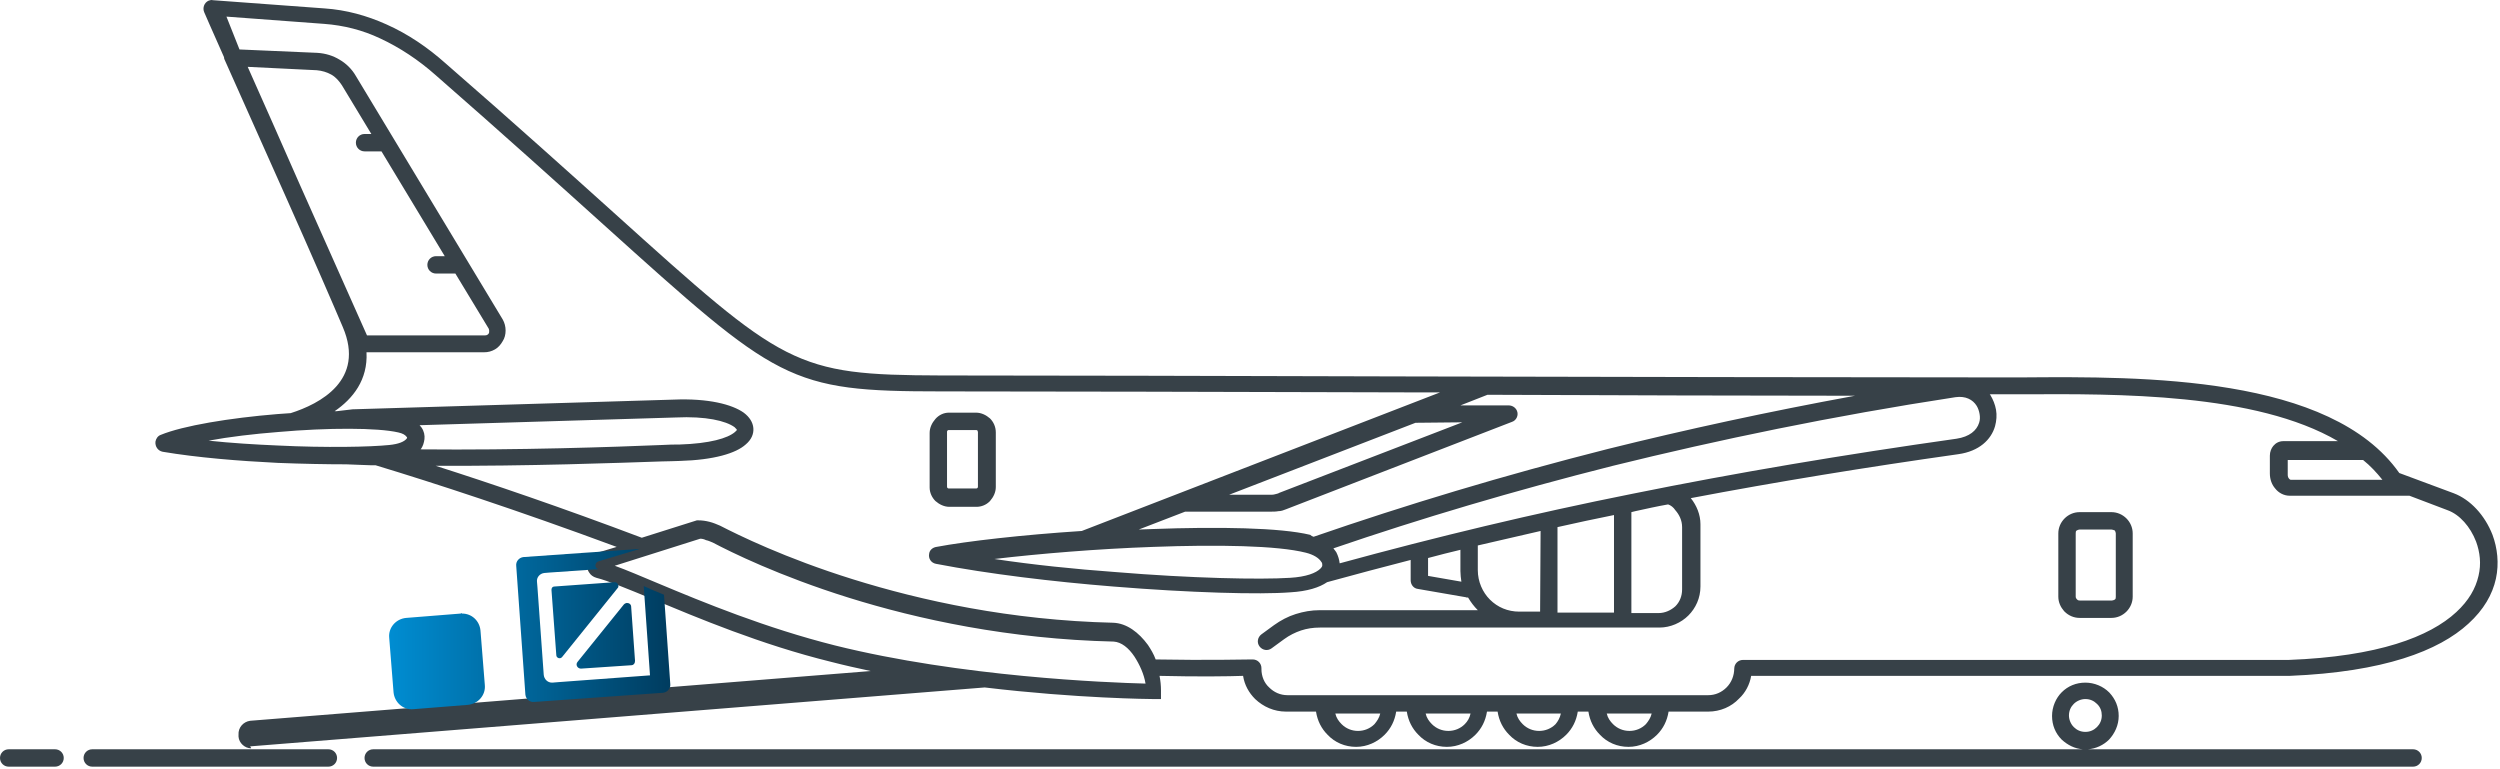 <svg width="374" height="115" viewBox="0 0 374 115" fill="none" xmlns="http://www.w3.org/2000/svg">
<path d="M37.561 111.947C36.622 111.947 35.755 111.152 35.683 110.213V109.924C35.61 108.84 36.405 107.973 37.417 107.829L130.26 100.387C128.237 99.953 126.286 99.52 124.335 99.014C113.786 96.413 104.394 92.439 97.602 89.621C93.917 88.104 90.955 86.876 89.221 86.442C88.715 86.298 88.354 86.009 88.137 85.648C87.92 85.359 87.848 84.997 87.848 84.636C87.848 84.275 87.92 83.986 88.065 83.625C88.282 83.263 88.643 82.902 89.149 82.758L92.255 81.818C77.227 76.255 65.017 72.281 56.202 69.608H55.624C54.251 69.536 52.951 69.536 51.795 69.463C48.832 69.463 45.22 69.391 41.535 69.247C35.683 68.958 29.469 68.452 24.339 67.585C23.617 67.44 23.183 66.79 23.256 66.068C23.328 65.634 23.617 65.201 24.05 65.056C27.374 63.683 34.382 62.527 41.463 61.949C42.113 61.877 42.836 61.877 43.486 61.805C47.821 60.432 54.685 56.892 51.289 48.944C50.133 46.199 46.593 38.034 42.691 29.292L33.66 9.061C33.587 8.917 33.515 8.772 33.515 8.556C31.709 4.509 30.553 1.836 30.553 1.836C30.264 1.186 30.553 0.391 31.203 0.102C31.42 0.03 31.637 -0.042 31.853 0.03L48.543 1.258C51.795 1.475 54.901 2.342 57.792 3.642C61.043 5.088 64.005 7.111 66.678 9.495C77.227 18.671 85.319 25.968 91.822 31.82C117.399 54.869 118.772 56.097 140.736 56.169C156.993 56.169 182.931 56.241 210.025 56.314C242.394 56.386 276.496 56.458 298.099 56.458C299.544 56.458 301.062 56.458 302.651 56.458C320.569 56.314 348.675 56.169 358.935 70.764L367.099 73.799C369.556 74.738 371.723 77.05 372.879 80.012C373.602 81.963 373.891 84.275 373.385 86.587C372.879 88.899 371.579 91.211 369.267 93.306C364.859 97.352 356.623 100.531 342.534 101.109H342.461H261.974C261.757 102.41 261.107 103.638 260.167 104.505C259.011 105.734 257.35 106.456 255.543 106.456H249.619C249.402 107.829 248.824 108.985 247.885 109.924C246.801 111.008 245.284 111.73 243.622 111.73C241.96 111.73 240.443 111.08 239.359 109.924C238.42 108.985 237.842 107.829 237.625 106.456H236.035C235.819 107.829 235.241 108.985 234.301 109.924C233.218 111.008 231.7 111.73 230.039 111.73C228.377 111.73 226.859 111.08 225.776 109.924C224.836 108.985 224.258 107.829 224.042 106.456H222.452C222.235 107.829 221.657 108.985 220.718 109.924C219.634 111.008 218.117 111.73 216.455 111.73C214.794 111.73 213.276 111.08 212.192 109.924C211.253 108.985 210.675 107.829 210.458 106.456H208.869C208.652 107.829 208.074 108.985 207.135 109.924C206.051 111.008 204.534 111.73 202.872 111.73C201.21 111.73 199.693 111.08 198.609 109.924C197.67 108.985 197.092 107.829 196.875 106.456H192.396C190.589 106.456 189 105.733 187.772 104.577C186.832 103.638 186.182 102.482 185.965 101.109C183.87 101.182 179.318 101.254 173.466 101.109C173.61 101.832 173.683 102.554 173.683 103.277V104.577H172.382C172.31 104.577 161.183 104.505 147.311 102.843L37.417 111.658C37.633 111.947 37.561 111.947 37.561 111.947ZM8.237 112.092C8.959 112.092 9.537 112.67 9.537 113.392C9.537 114.115 8.959 114.693 8.237 114.693H1.301C0.578 114.693 0 114.115 0 113.392C0 112.67 0.578 112.092 1.301 112.092H8.237ZM49.126 112.092C49.848 112.092 50.426 112.67 50.426 113.392C50.426 114.115 49.848 114.693 49.126 114.693H13.8C13.078 114.693 12.499 114.115 12.499 113.392C12.499 112.67 13.078 112.092 13.8 112.092H49.126ZM360.994 112.092C361.717 112.092 362.295 112.67 362.295 113.392C362.295 114.115 361.717 114.693 360.994 114.693H55.834C55.111 114.693 54.533 114.115 54.533 113.392C54.533 112.67 55.111 112.092 55.834 112.092H311.61C310.382 112.019 309.298 111.441 308.431 110.647C307.492 109.707 306.986 108.479 306.986 107.106C306.986 105.733 307.564 104.433 308.431 103.566C309.37 102.627 310.599 102.121 311.971 102.121C313.344 102.121 314.645 102.699 315.512 103.566L315.584 103.638C316.451 104.577 316.957 105.733 316.957 107.106C316.957 108.479 316.379 109.707 315.512 110.647C314.717 111.441 313.561 112.019 312.333 112.092H360.994ZM57.069 22.645H54.54C53.818 22.645 53.24 22.067 53.24 21.344C53.24 20.622 53.818 20.044 54.54 20.044H55.552L51.144 12.746C50.711 12.096 50.205 11.518 49.555 11.157C48.905 10.795 48.182 10.579 47.387 10.506L37.055 10.001C39.295 14.986 42.113 21.416 44.859 27.63L54.901 50.172H72.531C72.675 50.172 72.748 50.172 72.892 50.1C72.964 50.028 73.109 49.956 73.109 49.883C73.181 49.811 73.181 49.666 73.181 49.522C73.181 49.45 73.181 49.305 73.109 49.161L68.124 40.924H65.233C64.511 40.924 63.933 40.346 63.933 39.624C63.933 38.901 64.511 38.323 65.233 38.323H66.534L57.069 22.645ZM35.827 7.4L47.46 7.905C48.688 7.978 49.844 8.339 50.783 8.917C51.795 9.495 52.662 10.362 53.24 11.373L75.204 47.788C75.493 48.294 75.638 48.872 75.638 49.45C75.638 50.028 75.493 50.606 75.204 51.039C74.915 51.545 74.554 51.979 74.048 52.268C73.542 52.557 73.037 52.701 72.386 52.701H54.829C55.046 56.819 52.806 59.637 50.061 61.516H50.35L52.806 61.227C52.879 61.227 52.951 61.227 52.951 61.227L100.781 59.782C105.983 59.565 109.523 60.504 111.257 61.733C112.125 62.383 112.63 63.178 112.702 64.044C112.775 64.912 112.414 65.778 111.547 66.501C110.101 67.802 106.85 68.813 101.648 68.958C100.998 68.958 100.131 69.03 98.975 69.03C92.472 69.247 78.889 69.752 65.161 69.68C73.542 72.353 83.947 75.894 96.013 80.446L104.249 77.844H104.466C105.044 77.844 105.55 77.917 106.128 78.061C106.706 78.206 107.211 78.422 107.717 78.639C110.39 80.012 117.399 83.48 127.586 86.659C137.774 89.838 151.14 92.8 166.53 93.162C168.553 93.234 170.359 94.607 171.732 96.485C172.165 97.136 172.599 97.858 172.888 98.653C180.619 98.797 186.399 98.653 187.266 98.653C187.338 98.653 187.338 98.653 187.41 98.653C188.133 98.653 188.711 99.231 188.711 99.953V100.098C188.711 101.182 189.144 102.193 189.867 102.843C190.589 103.566 191.529 103.999 192.612 103.999H255.543C256.627 103.999 257.566 103.566 258.289 102.843C259.011 102.121 259.445 101.109 259.445 99.953V100.026C259.445 99.303 260.023 98.725 260.745 98.725H342.389C355.756 98.219 363.487 95.257 367.46 91.572C369.339 89.838 370.35 88.032 370.784 86.153C371.217 84.347 371.001 82.613 370.423 81.024C369.556 78.784 367.966 76.978 366.16 76.327L360.452 74.16H342.534C341.667 74.16 340.872 73.726 340.366 73.076C339.86 72.498 339.571 71.703 339.571 70.836V68.163C339.571 67.585 339.788 67.079 340.077 66.718C340.438 66.284 340.944 65.995 341.594 65.995H349.759C337.404 58.77 316.74 58.915 302.651 58.987C301.062 58.987 299.544 58.987 298.099 58.987H297.666L297.738 59.059C298.171 59.782 298.46 60.504 298.605 61.299C298.749 62.094 298.677 62.961 298.46 63.755C297.882 65.778 296.076 67.513 292.969 67.946C279.169 69.897 265.875 72.064 252.942 74.521C253.809 75.605 254.387 76.978 254.387 78.422V87.743C254.387 89.477 253.665 90.994 252.581 92.078C251.497 93.162 249.908 93.884 248.246 93.884H246.801C246.729 93.884 246.656 93.884 246.584 93.884H197.453C196.442 93.884 195.502 94.029 194.635 94.318C193.768 94.607 192.901 95.04 192.107 95.618L190.228 96.991C189.65 97.425 188.855 97.28 188.422 96.702C187.988 96.124 188.133 95.329 188.711 94.896L190.589 93.523C191.601 92.8 192.685 92.222 193.841 91.861C194.997 91.5 196.153 91.283 197.453 91.283H221.079C220.501 90.705 220.068 90.127 219.634 89.405L212.12 88.104C211.47 88.032 211.036 87.454 211.036 86.804V83.769C206.846 84.853 202.728 85.937 198.537 87.093C197.381 87.887 195.575 88.465 193.046 88.61C188.494 88.971 178.018 88.682 166.53 87.743C157.498 87.02 147.889 85.864 140.013 84.347C139.291 84.203 138.857 83.552 139.002 82.83C139.074 82.252 139.58 81.891 140.086 81.818C144.71 80.951 152.946 80.012 161.833 79.434L215.444 58.698H210.097C183.003 58.626 157.137 58.553 140.808 58.553C117.905 58.553 116.46 57.181 90.232 33.554C83.657 27.63 75.493 20.26 65.161 11.229C62.632 8.989 59.815 7.111 56.852 5.738C54.251 4.51 51.433 3.787 48.471 3.57L33.876 2.486L35.827 7.4ZM141.964 61.733H146.01C146.805 61.733 147.528 62.094 148.106 62.599C148.611 63.105 148.973 63.828 148.973 64.695V72.859C148.973 73.654 148.611 74.376 148.106 74.954L148.033 75.027C147.528 75.532 146.805 75.822 146.083 75.822H142.036C141.242 75.822 140.519 75.46 139.941 74.954C139.435 74.449 139.074 73.726 139.074 72.931V64.767C139.074 63.972 139.435 63.25 139.941 62.672C140.447 62.094 141.169 61.733 141.964 61.733ZM146.01 64.334H141.964C141.892 64.334 141.82 64.334 141.748 64.406C141.675 64.478 141.675 64.55 141.675 64.623V72.787C141.675 72.859 141.675 72.931 141.748 73.004C141.82 73.076 141.892 73.076 141.964 73.076H146.01C146.083 73.076 146.155 73.076 146.227 73.004C146.299 72.931 146.299 72.859 146.299 72.787V64.623C146.299 64.55 146.227 64.478 146.227 64.406C146.227 64.406 146.155 64.334 146.01 64.334ZM311.104 76.616H315.873C316.74 76.616 317.535 76.978 318.113 77.555C318.691 78.133 319.052 78.928 319.052 79.795V89.26C319.052 90.127 318.691 90.922 318.113 91.5C317.535 92.078 316.74 92.439 315.873 92.439H311.104C310.237 92.439 309.443 92.078 308.865 91.5L308.792 91.428C308.287 90.85 307.925 90.127 307.925 89.26V79.795C307.925 78.928 308.287 78.133 308.865 77.555C309.443 76.978 310.237 76.616 311.104 76.616ZM315.873 79.217H311.104C310.96 79.217 310.815 79.29 310.671 79.362C310.526 79.434 310.526 79.651 310.526 79.795V89.26C310.526 89.405 310.599 89.549 310.671 89.621L310.743 89.694C310.888 89.838 311.032 89.838 311.177 89.838H315.945C316.09 89.838 316.234 89.766 316.379 89.694C316.523 89.621 316.523 89.405 316.523 89.26V79.795C316.523 79.651 316.451 79.506 316.379 79.362C316.162 79.29 316.018 79.217 315.873 79.217ZM62.777 63.611C62.849 63.755 62.994 63.828 63.066 63.972C63.427 64.478 63.572 65.128 63.499 65.706C63.427 66.212 63.283 66.79 62.921 67.224C77.372 67.368 92.111 66.862 98.975 66.573C100.059 66.501 100.926 66.501 101.648 66.501C106.2 66.356 108.873 65.562 109.957 64.623C110.101 64.478 110.246 64.334 110.246 64.334C110.246 64.261 110.101 64.117 109.885 63.9C108.584 62.961 105.622 62.238 101.07 62.455L62.777 63.611ZM41.679 64.623C37.995 64.912 34.31 65.345 31.203 65.923C34.599 66.284 38.139 66.501 41.535 66.646C48.832 67.007 55.407 66.862 58.225 66.573C59.67 66.429 60.465 66.068 60.826 65.634C60.898 65.562 60.898 65.49 60.898 65.49C60.898 65.417 60.898 65.417 60.826 65.345C60.609 65.056 60.248 64.839 59.598 64.695C56.491 63.972 49.049 63.972 41.679 64.623ZM200.416 84.275C214.938 80.301 229.388 76.833 244.2 73.871C259.878 70.692 275.846 68.018 292.68 65.634C294.631 65.345 295.715 64.406 296.076 63.25C296.221 62.816 296.221 62.383 296.148 61.949C296.076 61.516 295.932 61.082 295.715 60.721C295.137 59.782 294.053 59.204 292.536 59.42C274.112 62.238 257.133 65.778 241.31 69.68C226.426 73.437 212.554 77.555 199.476 82.035C199.621 82.252 199.838 82.469 199.91 82.613C200.199 83.191 200.343 83.697 200.416 84.275ZM196.514 80.301C210.314 75.532 224.909 71.125 240.587 67.151C252.22 64.261 264.502 61.588 277.508 59.204C261.179 59.204 241.888 59.131 222.524 59.059L218.478 60.649H225.703C226.209 60.649 226.715 60.938 226.932 61.444C227.221 62.094 226.859 62.889 226.209 63.105L192.396 76.183C192.034 76.327 191.673 76.472 191.24 76.472C190.878 76.544 190.445 76.544 190.084 76.544H177.295L170.359 79.217C171.009 79.217 171.732 79.145 172.382 79.145C182.28 78.784 191.529 78.928 196.008 80.012C196.153 80.156 196.297 80.229 196.514 80.301ZM172.454 81.818C164.218 82.107 155.475 82.83 148.756 83.625C154.536 84.492 160.822 85.142 166.819 85.575C178.162 86.515 188.494 86.731 192.974 86.442C195.43 86.298 196.875 85.72 197.526 85.07C197.742 84.853 197.814 84.708 197.814 84.564C197.814 84.419 197.814 84.203 197.67 84.058C197.309 83.48 196.514 82.974 195.358 82.685C191.095 81.602 182.136 81.457 172.454 81.818ZM249.546 75.46C247.885 75.749 246.295 76.111 244.633 76.472L244.055 76.616V91.717H248.101C249.113 91.717 249.98 91.283 250.63 90.705C251.28 90.055 251.642 89.188 251.642 88.176V78.856C251.642 77.844 251.208 76.978 250.63 76.327C250.341 75.894 249.98 75.605 249.546 75.46ZM241.454 77.05C238.636 77.628 235.819 78.206 233.001 78.856V91.644H241.454V77.05ZM230.472 79.434C227.365 80.156 224.186 80.879 221.079 81.602V85.286C221.079 87.02 221.802 88.61 222.886 89.694C224.042 90.85 225.559 91.5 227.293 91.5H230.4L230.472 79.434ZM218.478 82.252C216.889 82.613 215.299 83.047 213.638 83.48V86.153L218.623 87.02C218.551 86.515 218.478 85.937 218.478 85.431V82.252ZM211.759 63.25L183.87 74.015H190.011C190.228 74.015 190.517 74.015 190.734 73.943C190.951 73.871 191.167 73.871 191.384 73.726L218.767 63.178L211.759 63.25ZM206.485 106.745H199.765C199.91 107.395 200.271 107.901 200.705 108.335C201.355 108.985 202.222 109.346 203.161 109.346C204.1 109.346 204.967 108.985 205.618 108.335C205.979 107.901 206.34 107.395 206.485 106.745ZM247.09 106.745H240.37C240.515 107.395 240.876 107.901 241.31 108.335C241.96 108.985 242.827 109.346 243.766 109.346C244.706 109.346 245.573 108.985 246.223 108.335C246.584 107.901 246.945 107.395 247.09 106.745ZM233.507 106.745H226.859C227.004 107.395 227.365 107.901 227.799 108.335C228.449 108.985 229.316 109.346 230.255 109.346C231.195 109.346 232.062 108.985 232.712 108.335C233.073 107.901 233.362 107.395 233.507 106.745ZM219.996 106.745H213.276C213.421 107.395 213.782 107.901 214.216 108.335C214.866 108.985 215.733 109.346 216.672 109.346C217.611 109.346 218.478 108.985 219.129 108.335C219.562 107.901 219.851 107.395 219.996 106.745ZM104.755 80.59L91.966 84.636C93.773 85.286 95.94 86.226 98.541 87.309C105.261 90.127 114.581 93.957 124.913 96.558C143.771 101.254 165.663 102.121 171.371 102.265C171.154 100.893 170.504 99.448 169.709 98.219C168.842 96.919 167.758 96.052 166.602 95.98C150.996 95.618 137.34 92.656 126.936 89.405C116.532 86.153 109.379 82.613 106.633 81.168C106.272 81.024 105.983 80.879 105.622 80.807C105.333 80.662 105.044 80.59 104.755 80.59ZM219.418 89.477C219.418 89.405 219.345 89.405 219.345 89.332C219.418 89.332 219.418 89.405 219.418 89.477ZM353.516 68.813H342.245V71.053C342.245 71.27 342.317 71.486 342.461 71.631C342.534 71.703 342.606 71.775 342.678 71.775H356.406C355.539 70.692 354.6 69.68 353.516 68.813ZM313.706 108.768C314.139 108.335 314.428 107.757 314.428 107.034C314.428 106.384 314.211 105.806 313.778 105.372L313.706 105.3C313.272 104.866 312.694 104.577 311.971 104.577C311.321 104.577 310.671 104.866 310.237 105.3C309.804 105.733 309.515 106.312 309.515 107.034C309.515 107.684 309.804 108.335 310.237 108.768C310.671 109.202 311.249 109.491 311.971 109.491C312.694 109.491 313.272 109.202 313.706 108.768Z" fill="#374148"/>
<path d="M95.722 82.108L78.31 83.336C77.659 83.408 77.154 83.986 77.226 84.636L78.599 103.928C78.671 104.578 79.249 105.084 79.899 105.011L99.19 103.639C99.841 103.566 100.346 102.988 100.274 102.338L99.335 88.972C98.251 88.538 97.24 88.105 96.3 87.671L97.24 101.038H97.167L83.512 102.049L82.645 102.121H82.573C81.922 102.121 81.416 101.615 81.344 100.965L80.405 87.888L80.333 87.021C80.26 86.371 80.766 85.793 81.417 85.72L82.284 85.648L89.581 85.142H89.509C88.931 84.998 88.931 84.203 89.509 83.986L95.722 82.108ZM91.965 87.093L82.934 87.743C82.645 87.743 82.5 87.96 82.5 88.249L83.223 98.003C83.223 98.436 83.801 98.653 84.09 98.292L92.471 87.888C92.615 87.599 92.399 87.093 91.965 87.093ZM93.338 90.417L86.402 99.014C86.041 99.448 86.402 100.026 86.908 100.026L94.422 99.52C94.783 99.52 95 99.231 95 98.87L94.422 90.778C94.422 90.417 94.133 90.2 93.772 90.2C93.699 90.2 93.483 90.272 93.338 90.417ZM68.917 91.789L60.753 92.44C59.235 92.584 58.079 93.885 58.224 95.402L58.874 103.566C59.019 105.084 60.319 106.24 61.836 106.095L70.001 105.445C71.518 105.3 72.674 104 72.53 102.483L71.879 94.318C71.735 92.873 70.579 91.789 69.134 91.789C69.062 91.717 68.989 91.717 68.917 91.789ZM83.295 100.315H83.367H83.295Z" fill="url(#paint0_linear)"/>
<defs>
<linearGradient id="paint0_linear" x1="58.211" y1="94.129" x2="100.288" y2="94.129" gradientUnits="userSpaceOnUse">
<stop stop-color="#008DD2"/>
<stop offset="1" stop-color="#003C5F"/>
</linearGradient>
</defs>
</svg>
